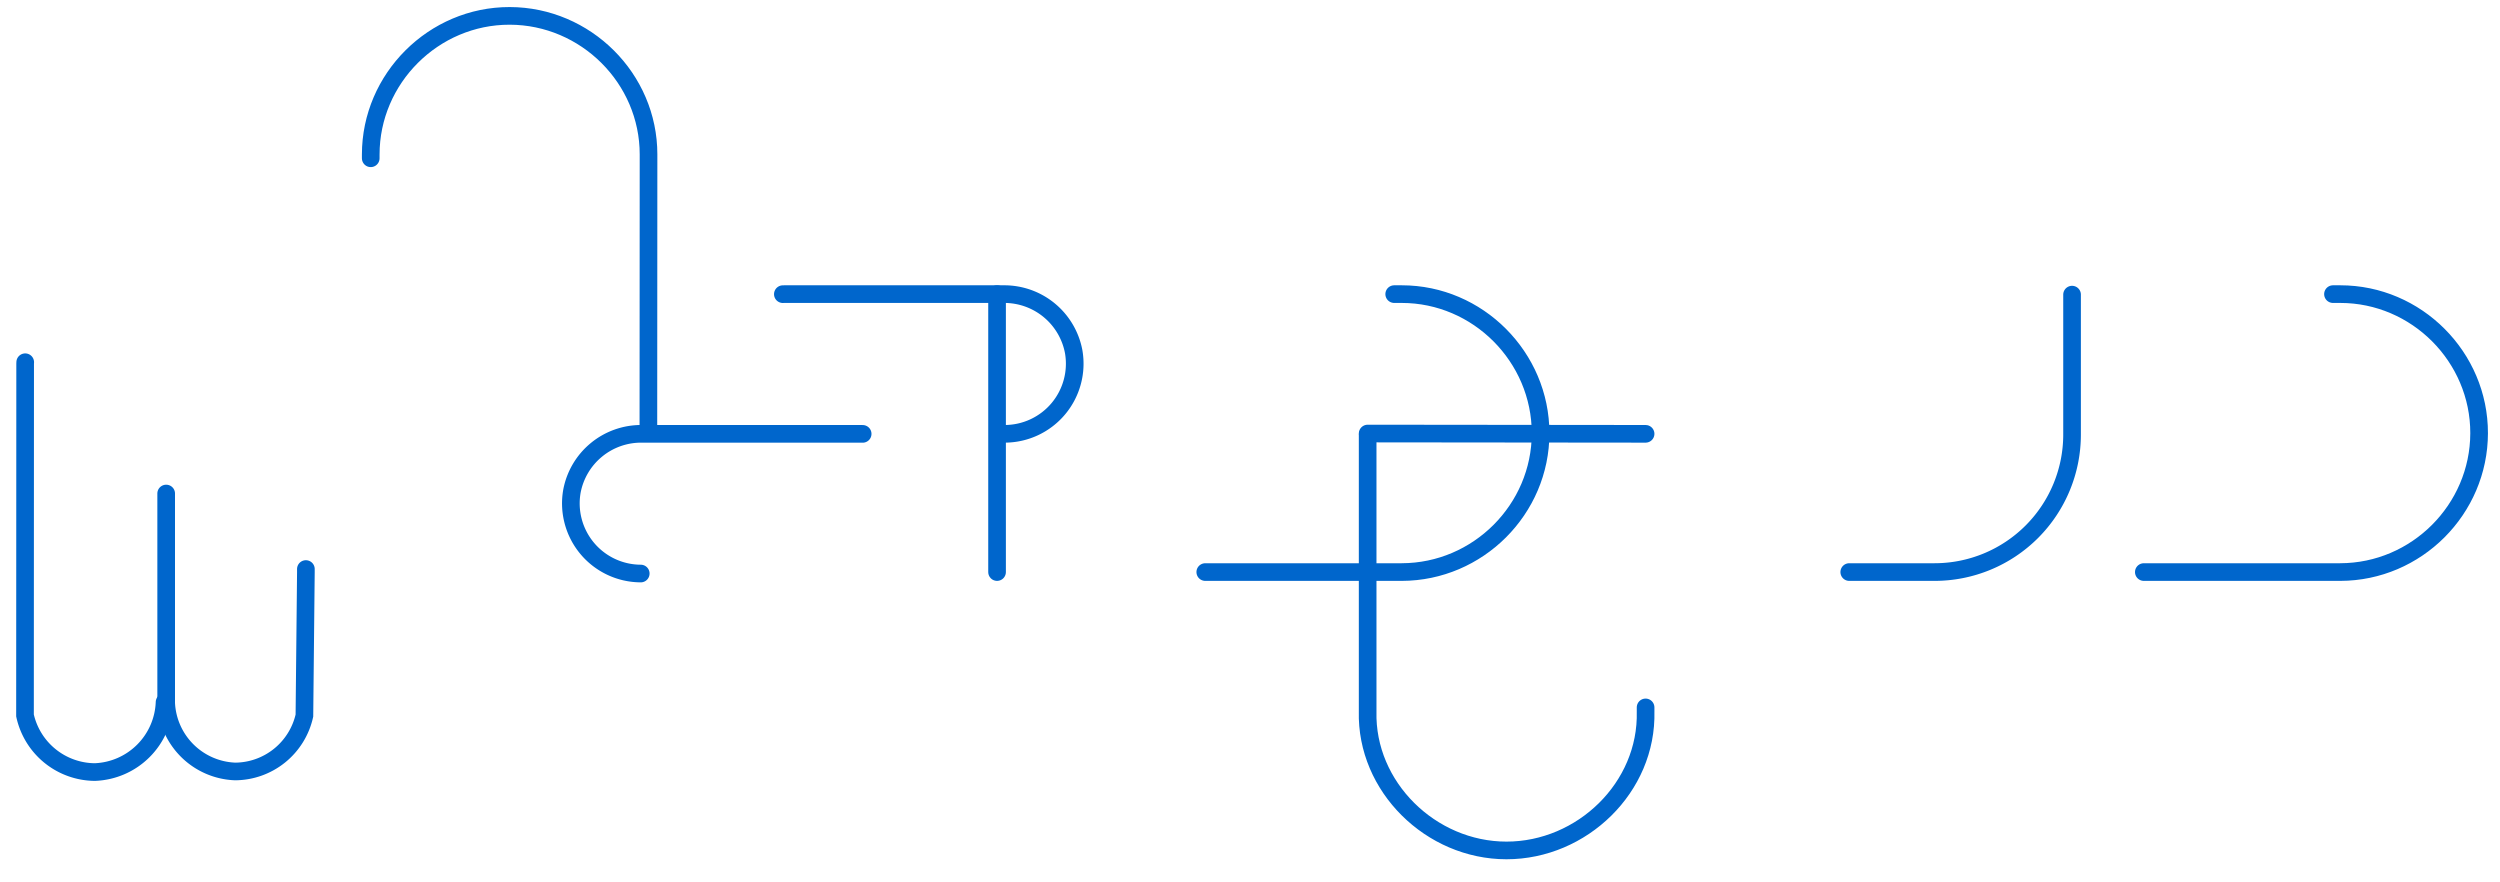 <svg xmlns="http://www.w3.org/2000/svg" viewBox="0 0 1700 600">
    <style>
        .base{animation-duration:3s;animation-iteration-count:infinite;fill:none;stroke:#06c;stroke-linecap:round;stroke-width:12px}#m1{animation-name:m1;animation-timing-function:cubic-bezier(0.43,
        0, 0.59, 1);stroke-dasharray:380}@keyframes
        m1{0%{stroke-dashoffset:1282.7}100%{stroke-dashoffset:522.7}}#m2{animation-name:m2;animation-timing-function:cubic-bezier(0.43,
        0, 0.59, 1);stroke-dasharray:380}@keyframes
        m2{0%{stroke-dashoffset:1138.1}100%{stroke-dashoffset:378.1}}#u{animation-name:u;animation-timing-function:cubic-bezier(0.14,
        0, 0.83, 1);stroke-dasharray:485}@keyframes
        u{0%{stroke-dashoffset:1552.6}100%{stroke-dashoffset:582.6}}#s1{animation-name:s1;animation-timing-function:cubic-bezier(0.33,
        0, 0.33, 1);stroke-dasharray:300}@keyframes
        s1{0%{stroke-dashoffset:400}100%{stroke-dashoffset:1000}}#s2{animation-name:s2;animation-timing-function:cubic-bezier(0.52,
        0, 0.12, 1);stroke-dasharray:300}@keyframes
        s2{0%{stroke-dashoffset:951.8}100%{stroke-dashoffset:351.8}}#i{animation-name:i;animation-timing-function:cubic-bezier(0.5,
        0.805, 0.515, 0.25);stroke-dasharray:200}@keyframes
        i{0%{stroke-dashoffset:0}100%{stroke-dashoffset:400}}#c-1{animation-name:c-1;animation-timing-function:cubic-bezier(0.19,
        0, 0.55, 1);stroke-dasharray:430}@keyframes
        c-1{0%{stroke-dashoffset:495}100%{stroke-dashoffset:1355}}#a1{animation-name:a1;stroke-dasharray:485}@keyframes
        a1{0%{animation-timing-function:cubic-bezier(0.5, 0, 0.2,
        0.42);stroke-dashoffset:1552.8}30%{animation-timing-function:cubic-bezier(0.94, 0.6, 0.88,
        1);stroke-dashoffset:1240.8}100%{stroke-dashoffset:582.8}}#a2{animation-name:a2;animation-timing-function:cubic-bezier(0.35,
        0.82, 0.57, 0.18);stroke-dasharray:190}@keyframes
        a2{0%{stroke-dashoffset:0}100%{stroke-dashoffset:380}}#l{animation-name:l;animation-timing-function:cubic-bezier(0.49,
        0.04, 0.5, 1);stroke-dasharray:300 790}@keyframes
        l{0%{stroke-dashoffset:1332.4}100%{stroke-dashoffset:242.4}}#c-2{animation-name:c-2;animation-timing-function:cubic-bezier(0.13,
        0, 0.43, 1);stroke-dasharray:430}@keyframes c-2{0%{stroke-dashoffset:1360}100%{stroke-dashoffset:500}}
    </style>
    <path id="m1"
          d="M111.9 477.5A49.3 49.3 0 0 1 64.5 525 49 49 0 0 1 17 486.5l.1-239.2A49.3 49.3 0 0 1 64.5 200a49 49 0 0 1 47.5 38.4z"
          class="base"/>
    <path id="m2"
          d="M113 335.6V478a48.8 48.8 0 0 0 47 46.6 48.6 48.6 0 0 0 47-38l1-97.4v-142a49.8 49.8 0 0 0-48-47.7 49.6 49.6 0 0 0-48 38.8z"
          class="base"/>
    <path id="u"
          d="M252.1 105.1c0-51.8 42.8-94.4 94.5-94.3S441 53.3 441 105l-.1 190.1c0 51.8-42.8 94.4-94.5 94.4S252 347 252 295.2z"
          class="base"/>
    <path id="s1"
          d="M683.3 295a47.7 47.7 0 0 0 46.8-55.9 48 48 0 0 0-47.4-39.1H534.6a47.9 47.9 0 0 0-47.4 39.1 47.7 47.7 0 0 0 46.7 55.9z"
          class="base"/>
    <path id="s2"
          d="M435.7 390a47.7 47.7 0 0 1-46.8-55.9 47.9 47.9 0 0 1 47.4-39.1h148.1a47.9 47.9 0 0 1 47.4 39.1 47.7 47.7 0 0 1-46.7 55.9z"
          class="base"/>
    <path id="i" d="M678 389V200" class="base"/>
    <path id="c-1"
          d="M953.2 200c51.8 0 94.4 42.8 94.4 94.6s-42.6 94.3-94.4 94.4H817c-51.8 0-94.3-42.7-94.4-94.4s42.6-94.5 94.4-94.6z"
          class="base"/>
    <path id="a1"
          d="M1119 483.8c1.3 51.6-43.2 94.5-94.6 94.5S928.7 535 930 483.7V294.4c-1.3-51.6 43.2-94.5 94.6-94.5s95.7 43.2 94.4 94.7z"
          class="base"/>
    <path id="a2" d="M1119 295l-189-.2" class="base"/>
    <path id="l"
          d="M1257.5 389h58a93.5 93.5 0 0 0 93.5-93.6V103.6a93.5 93.5 0 0 0-93.5-93.6h-57.8a93.7 93.7 0 0 0-93.7 93.7v191.8a93.5 93.5 0 0 0 93.5 93.5z"
          class="base"/>
    <path id="c-2"
          d="M1591.4 200c51.9 0 94.5 42.8 94.4 94.6s-42.6 94.3-94.4 94.4h-136.1c-51.8 0-94.4-42.7-94.4-94.4s42.5-94.5 94.4-94.6z"
          class="base"/>
</svg>